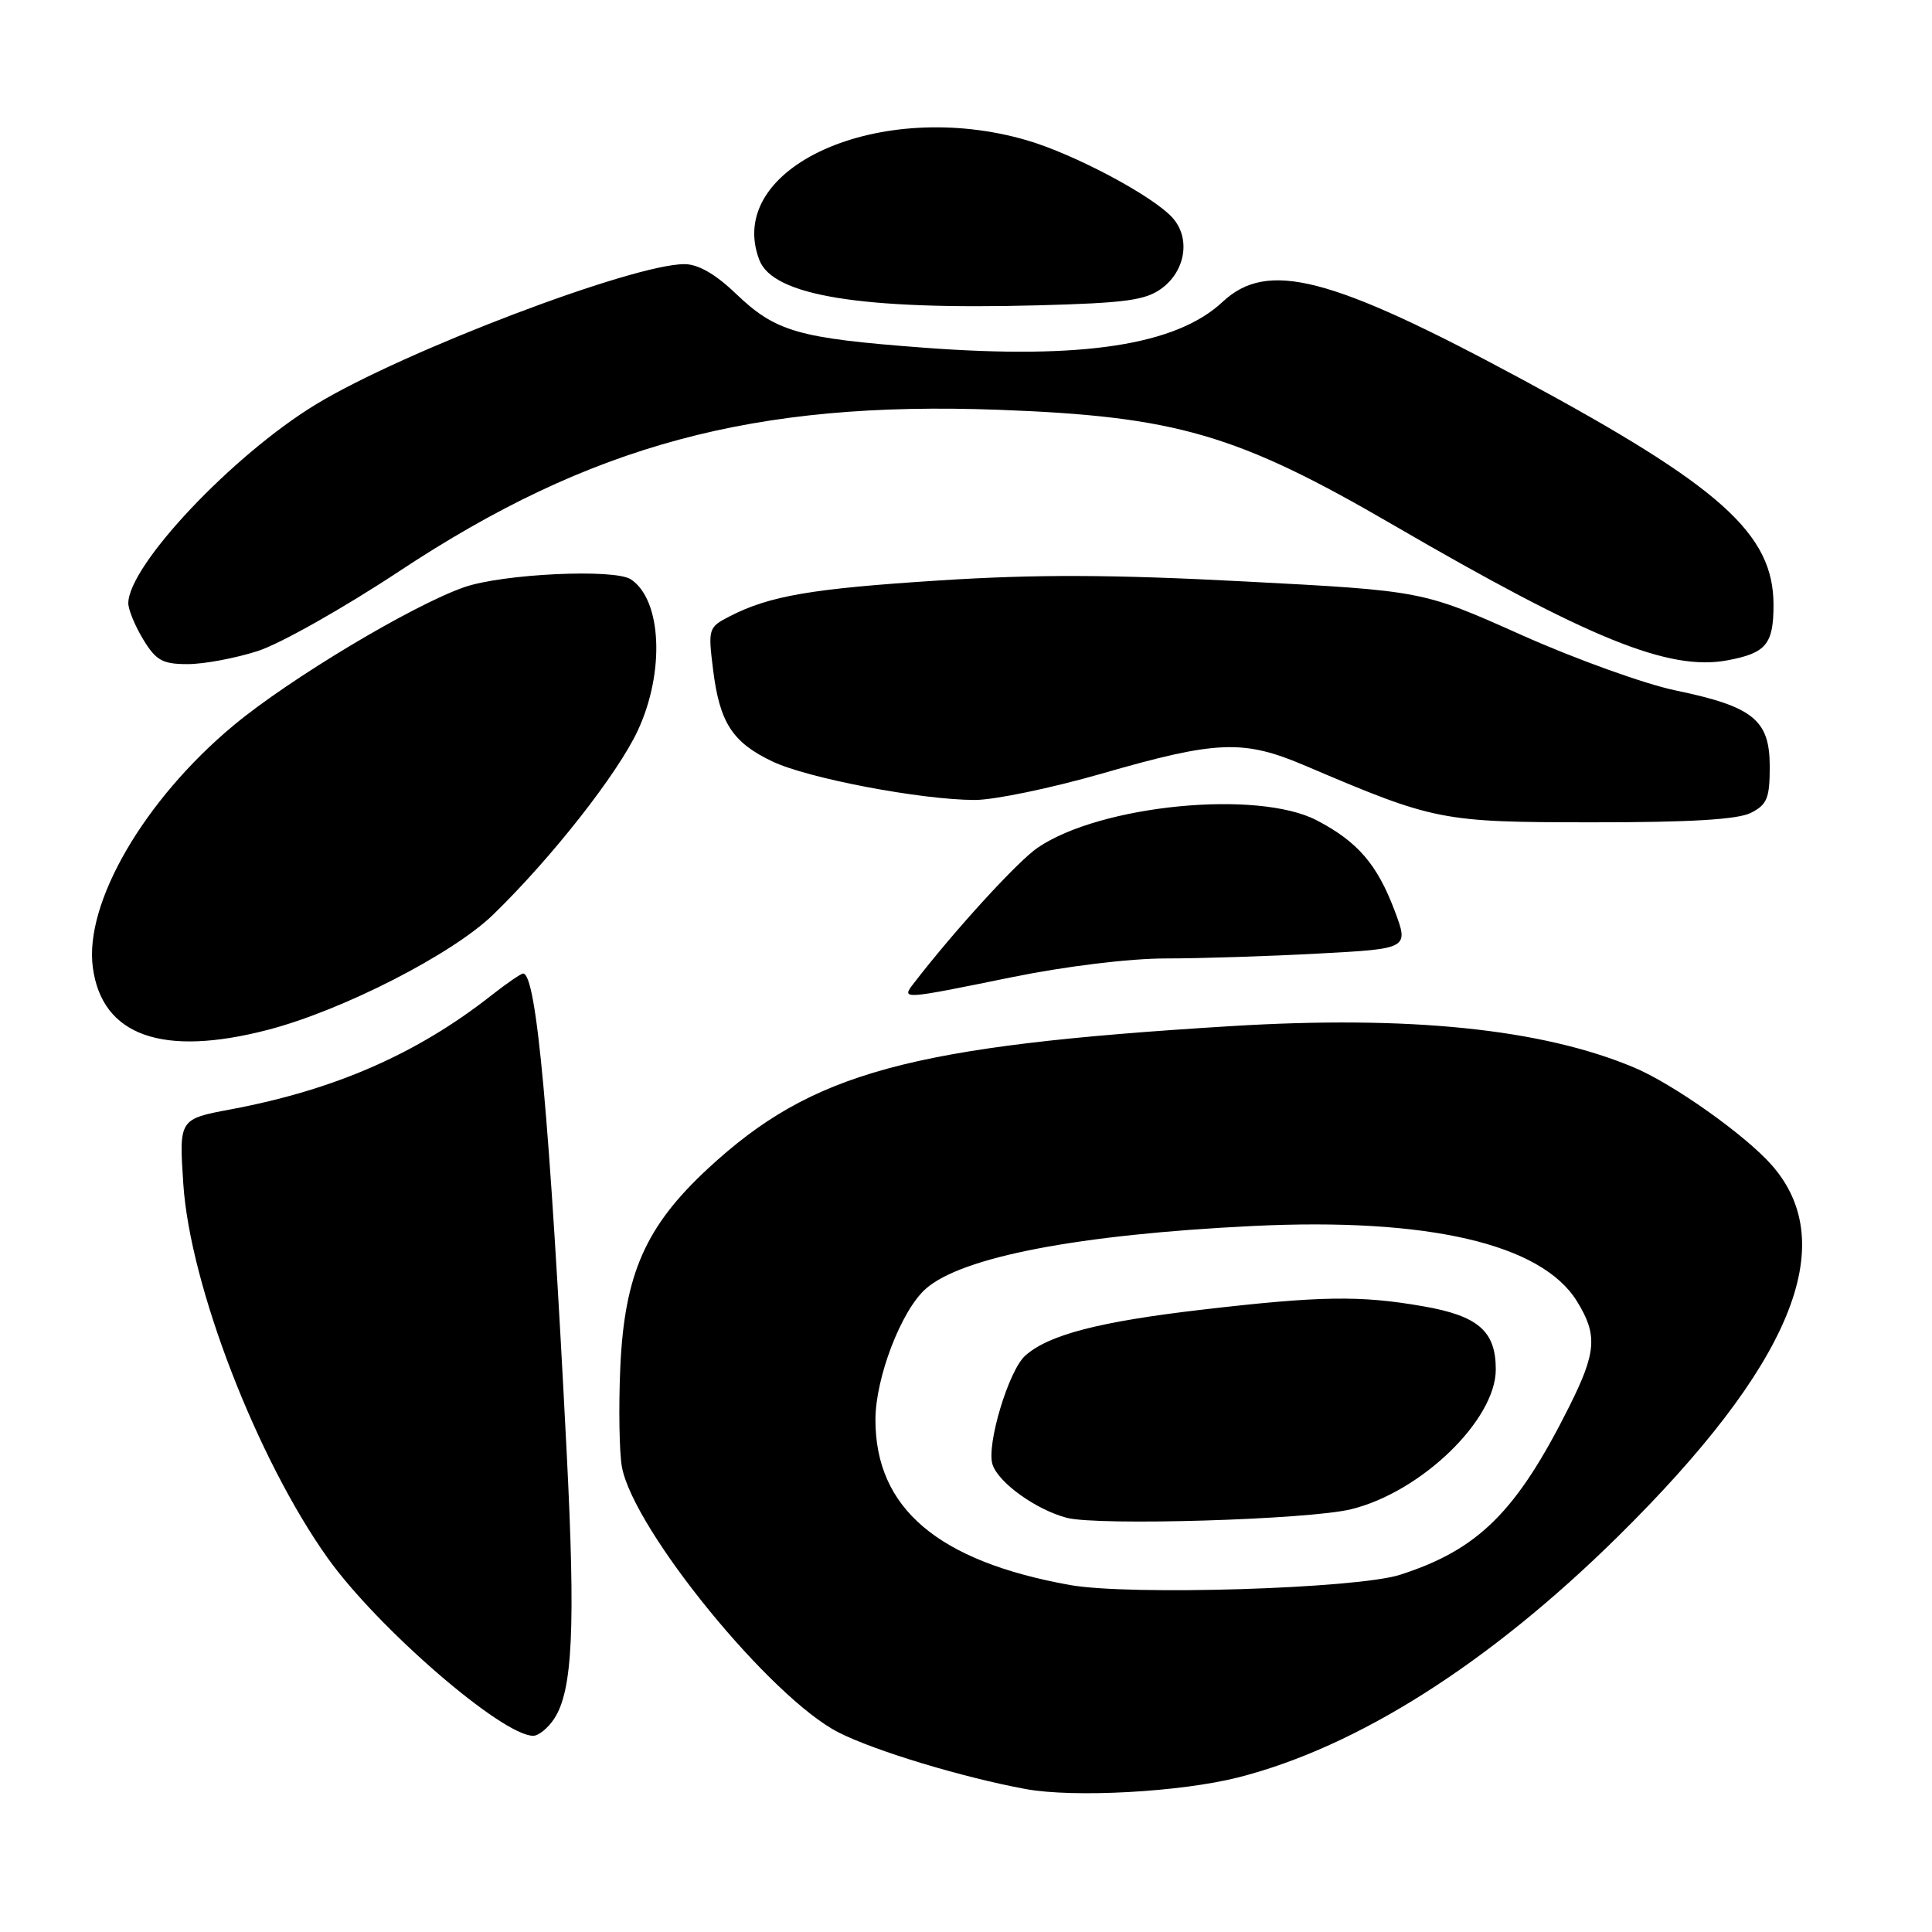 <?xml version="1.0" encoding="UTF-8" standalone="no"?>
<!DOCTYPE svg PUBLIC "-//W3C//DTD SVG 1.1//EN" "http://www.w3.org/Graphics/SVG/1.1/DTD/svg11.dtd" >
<svg xmlns="http://www.w3.org/2000/svg" xmlns:xlink="http://www.w3.org/1999/xlink" version="1.1" viewBox="0 0 256 256">
 <g >
 <path fill="currentColor"
d=" M 164.06 235.52 C 179.85 231.50 197.26 220.47 214.33 203.65 C 237.34 180.96 244.01 164.91 234.78 154.40 C 231.26 150.39 221.66 143.59 216.45 141.42 C 204.24 136.31 186.68 134.52 163.06 135.97 C 120.42 138.58 107.61 142.07 93.83 154.82 C 85.53 162.50 82.74 168.84 82.19 181.23 C 81.96 186.58 82.06 192.50 82.41 194.40 C 83.99 202.77 102.15 225.02 111.14 229.57 C 115.95 232.01 127.60 235.53 135.92 237.06 C 142.33 238.23 156.40 237.46 164.06 235.52 Z  M 73.44 227.73 C 75.88 224.00 76.27 215.69 75.09 192.50 C 72.83 148.08 71.09 129.00 69.32 129.00 C 69.03 129.00 67.15 130.29 65.14 131.87 C 55.28 139.63 44.39 144.40 30.61 146.99 C 23.72 148.28 23.72 148.28 24.29 156.89 C 25.18 170.33 34.06 193.33 43.45 206.49 C 50.07 215.75 66.54 230.00 70.65 230.00 C 71.37 230.00 72.62 228.98 73.44 227.73 Z  M 35.53 136.45 C 45.39 133.88 59.96 126.43 65.34 121.20 C 73.08 113.69 81.84 102.54 84.51 96.80 C 88.12 89.05 87.69 79.49 83.60 76.77 C 81.45 75.33 66.60 76.03 61.50 77.81 C 54.62 80.21 38.36 89.95 30.96 96.11 C 19.11 105.97 11.15 119.65 12.30 128.19 C 13.51 137.25 21.52 140.10 35.53 136.45 Z  M 134.00 129.50 C 141.20 128.03 149.67 127.00 154.48 127.00 C 158.99 127.00 168.09 126.71 174.69 126.35 C 186.70 125.71 186.70 125.71 184.77 120.60 C 182.47 114.52 179.89 111.53 174.50 108.71 C 166.67 104.61 145.80 106.65 137.49 112.33 C 134.84 114.14 126.55 123.20 121.11 130.25 C 119.39 132.48 119.39 132.48 134.00 129.50 Z  M 232.00 107.71 C 234.15 106.62 234.50 105.76 234.50 101.58 C 234.50 95.39 232.32 93.63 222.04 91.49 C 217.93 90.64 208.70 87.31 201.54 84.11 C 188.50 78.28 188.50 78.28 165.00 77.05 C 147.35 76.12 137.27 76.09 124.50 76.91 C 107.48 78.00 101.98 78.94 96.64 81.69 C 93.87 83.12 93.81 83.32 94.49 88.76 C 95.36 95.76 97.05 98.37 102.33 100.89 C 107.01 103.13 122.06 105.99 129.17 106.00 C 131.74 106.00 139.30 104.43 145.98 102.51 C 161.31 98.09 164.76 97.96 173.00 101.48 C 190.16 108.79 190.94 108.95 211.00 108.96 C 223.95 108.97 230.25 108.59 232.00 107.71 Z  M 34.14 86.27 C 37.09 85.33 45.54 80.56 52.92 75.68 C 78.25 58.93 99.90 53.10 132.32 54.30 C 155.82 55.17 163.90 57.52 184.54 69.52 C 210.60 84.67 221.14 88.94 228.87 87.50 C 234.03 86.54 235.00 85.37 235.00 80.13 C 234.99 70.72 227.99 64.45 201.65 50.25 C 176.31 36.59 167.96 34.43 162.00 40.00 C 155.85 45.75 143.40 47.65 122.41 46.07 C 105.69 44.81 102.79 43.97 97.46 38.87 C 94.79 36.31 92.50 35.00 90.69 35.00 C 83.81 35.00 53.43 46.56 41.90 53.56 C 30.83 60.28 16.99 74.95 17.00 79.95 C 17.01 80.80 17.90 82.96 18.99 84.75 C 20.68 87.52 21.54 88.00 24.87 88.00 C 27.02 88.00 31.18 87.22 34.14 86.27 Z  M 153.95 38.20 C 157.12 35.84 157.77 31.51 155.35 28.84 C 152.73 25.94 142.34 20.42 136.07 18.59 C 116.59 12.90 95.90 22.16 100.62 34.46 C 102.44 39.19 114.07 41.08 137.45 40.46 C 149.20 40.15 151.80 39.79 153.95 38.20 Z  M 141.76 210.02 C 124.26 206.87 116.00 199.85 116.00 188.13 C 116.00 182.56 119.42 173.65 122.66 170.78 C 127.42 166.55 142.90 163.58 166.00 162.45 C 189.22 161.32 204.25 164.81 208.95 172.42 C 211.71 176.88 211.54 179.17 207.93 186.38 C 200.96 200.31 195.89 205.34 185.50 208.67 C 179.74 210.51 149.66 211.44 141.76 210.02 Z  M 179.00 199.99 C 188.27 197.74 198.20 188.16 198.20 181.46 C 198.20 176.38 195.88 174.36 188.59 173.09 C 180.23 171.63 174.97 171.71 159.26 173.54 C 145.59 175.13 138.90 176.88 135.83 179.65 C 133.64 181.63 130.69 191.46 131.51 194.04 C 132.28 196.46 137.29 200.05 141.36 201.12 C 145.54 202.20 173.31 201.37 179.00 199.99 Z "/>
</g>
</svg>